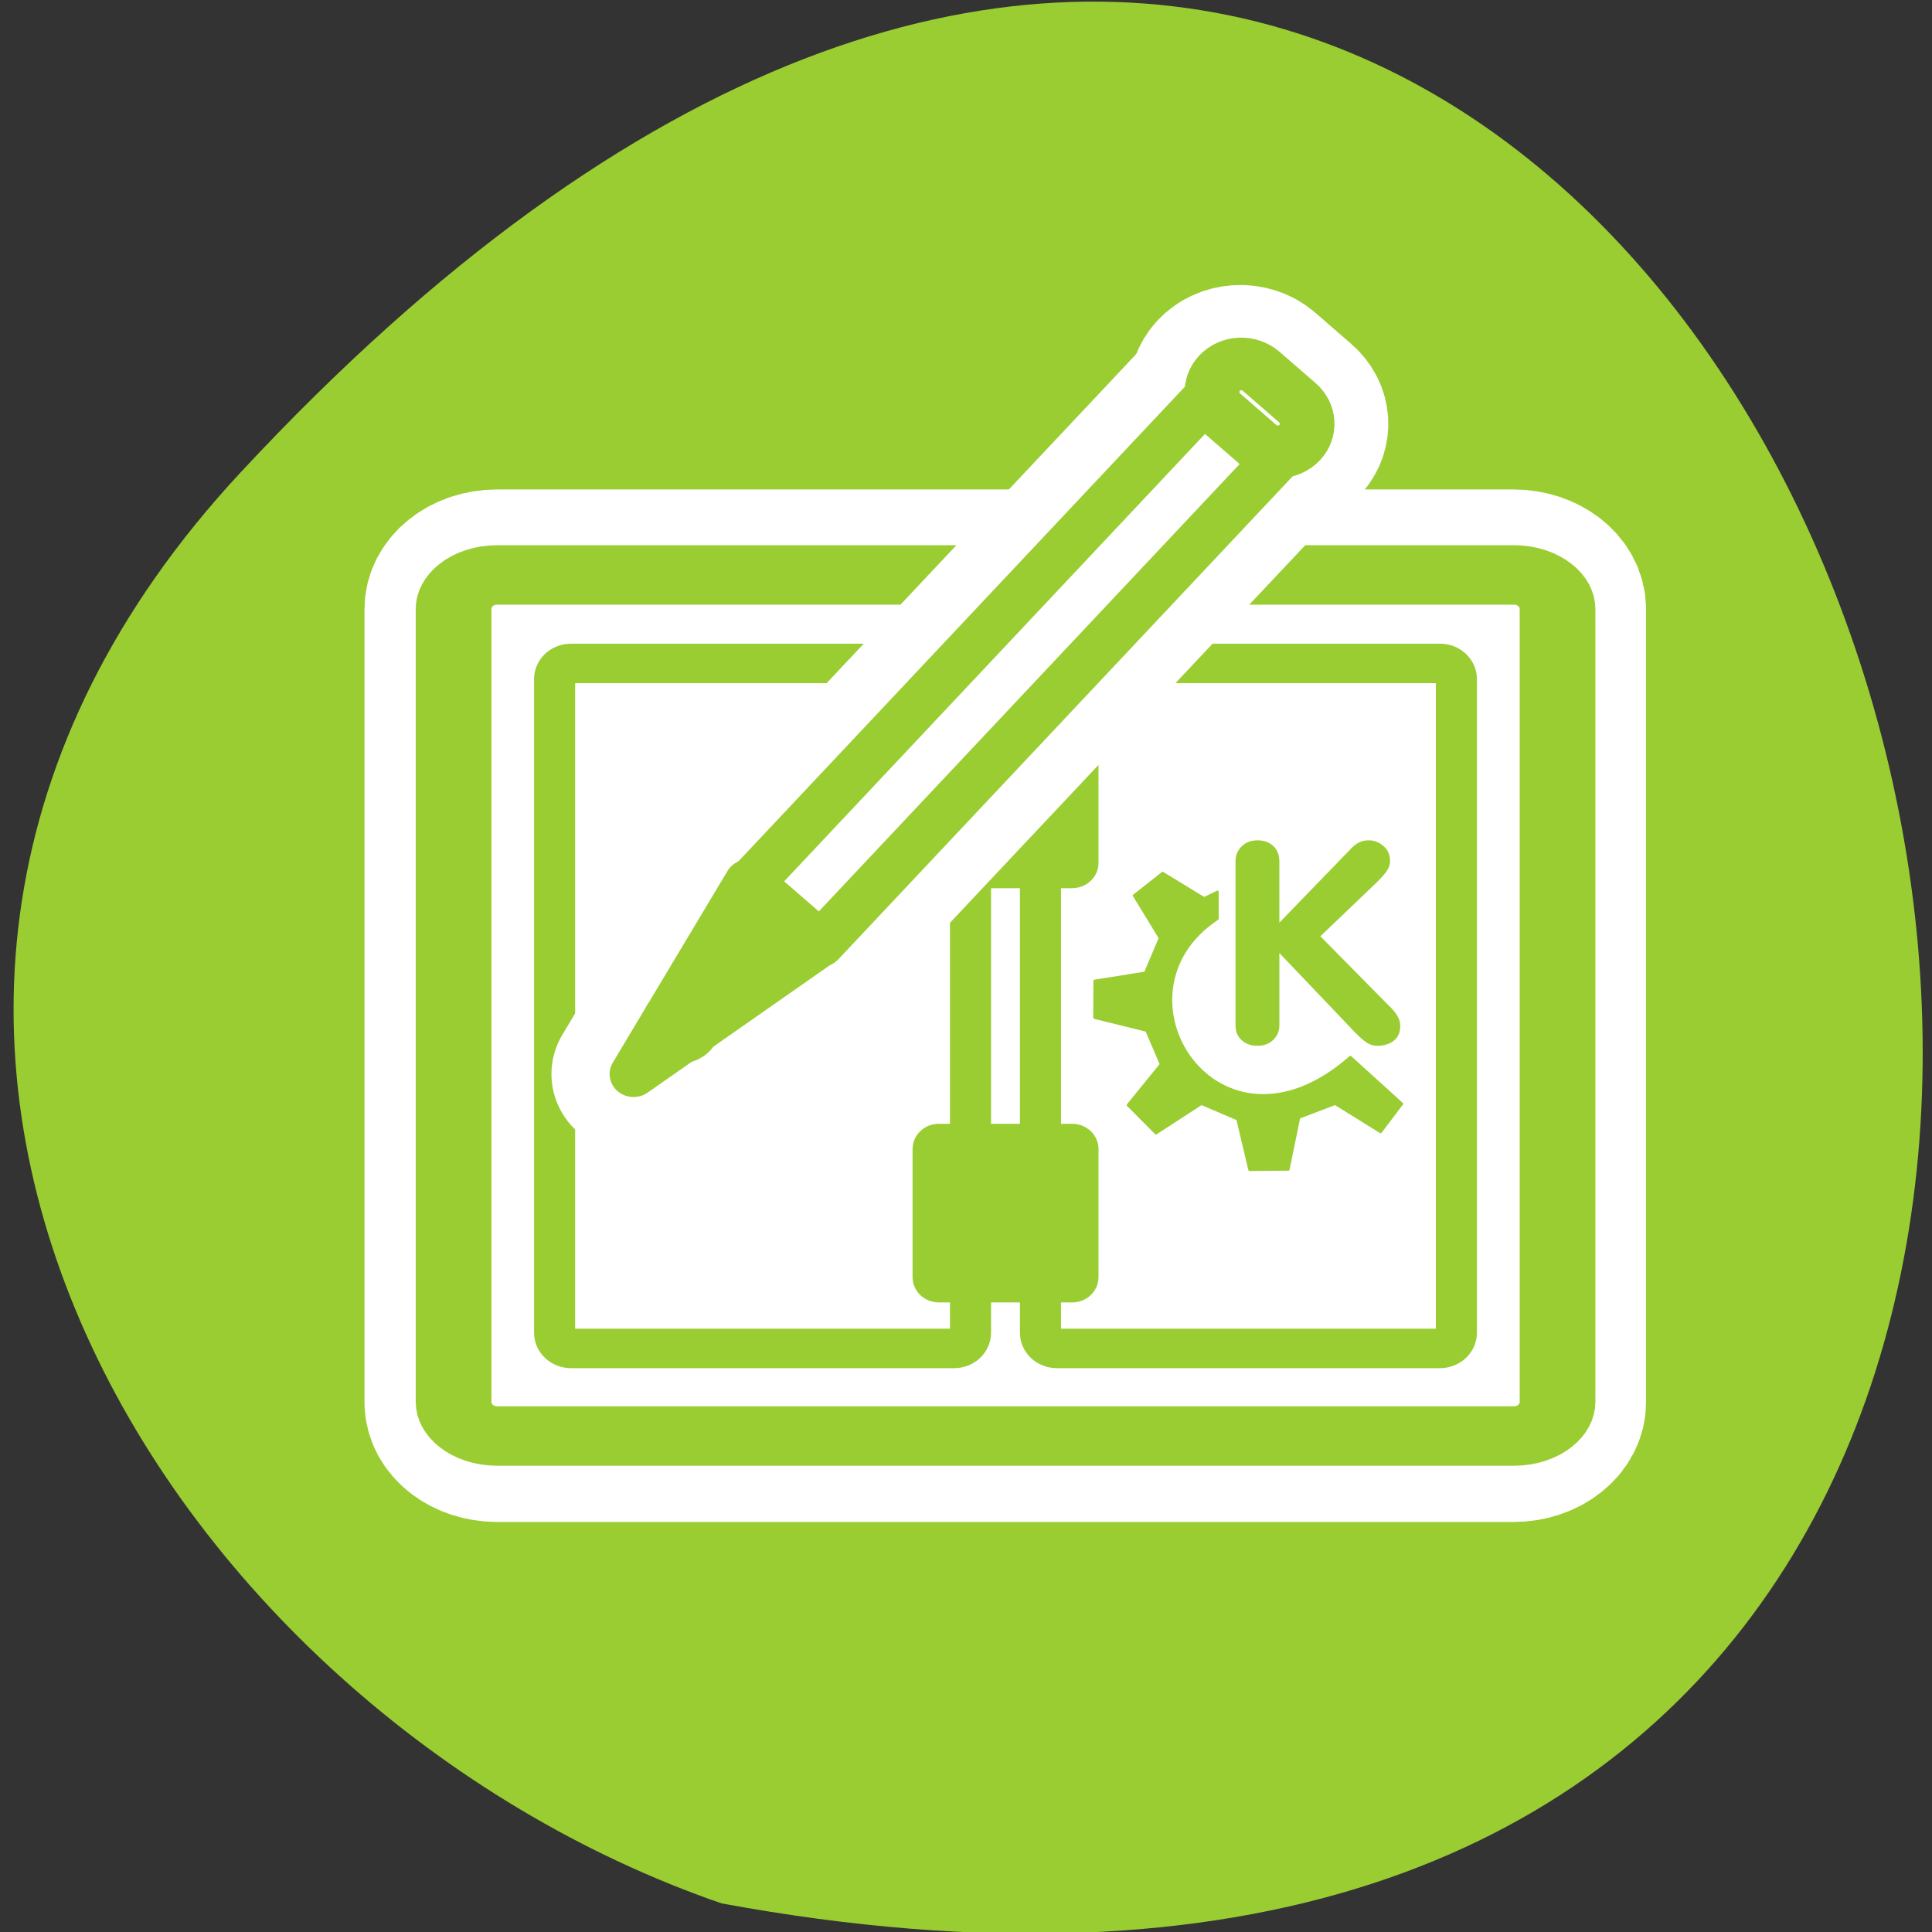 <svg xmlns="http://www.w3.org/2000/svg" xmlns:xlink="http://www.w3.org/1999/xlink" viewBox="0 0 256 256"><rect x="0" y="0" width="256" height="256" fill="#333333" stroke="none"/><defs><path d="m 153.54 78.21 c 0 12.274 -9.95 22.22 -22.22 22.22 -12.274 0 -22.22 -9.95 -22.22 -22.22 0 -12.274 9.95 -22.22 22.22 -22.22 12.274 0 22.22 9.95 22.22 22.22 z" id="0" style="fill:#fff;color:#000"/></defs><use xlink:href="#0" transform="translate(15.781 13.13)"/><use xlink:href="#0" transform="translate(18.424 91.18)"/><use xlink:href="#0" transform="translate(-66.794 48.49)"/><path d="m 31.87 62.61 c 210.75 -226.71 343.53 241.2 63.746 189.6 -73.816 -25.452 -131.42 -116.81 -63.746 -189.6 z" style="fill:#9acd32;color:#000"/><g transform="matrix(2.903 0 0 2.789 46.11 36.07)"><g style="stroke-linejoin:round"><path d="m 6.801 14.384 c -1.1 0 -1.985 0.725 -1.985 1.625 v 37.679 c 0 0.9 0.885 1.625 1.985 1.625 h 46.4 c 1.1 0 1.985 -0.725 1.985 -1.625 v -37.679 c 0 -0.9 -0.885 -1.625 -1.985 -1.625 h -46.4 z" style="fill:none;stroke:#fff;stroke-width:8.125"/><g style="stroke:#9acd32;fill-rule:evenodd"><g style="fill:#fff"><path d="m 6.679 5.117 c -1.108 0 -2 0.892 -2 2 v 46.38 c 0 1.108 0.892 2 2 2 h 46.745 c 1.108 0 2 -0.892 2 -2 v -46.38 c 0 -1.108 -0.892 -2 -2 -2 h -46.745 z" transform="matrix(0.993 0 0 0.812 0.173 10.228)" style="stroke-width:3.48"/><g style="stroke-width:1.991"><path d="m 8.712 8.176 c -0.44 0 -0.794 0.354 -0.794 0.794 v 32.961 c 0 0.44 0.354 0.794 0.794 0.794 h 18.565 c 0.44 0 0.794 -0.354 0.794 -0.794 v -32.961 c 0 -0.44 -0.354 -0.794 -0.794 -0.794 h -18.565 z" transform="matrix(0.942 0 0 0.942 1.972 10.884)"/><path d="m 33.515 8.176 c -0.44 0 -0.794 0.354 -0.794 0.794 v 32.961 c 0 0.44 0.354 0.794 0.794 0.794 h 18.565 c 0.44 0 0.794 -0.354 0.794 -0.794 v -32.961 c 0 -0.44 -0.354 -0.794 -0.794 -0.794 h -18.565 z" transform="matrix(0.942 0 0 0.942 0.785 10.884)"/></g></g><g transform="matrix(0.943 0 0 0.943 1.685 1.983)" style="fill:#9acd32;stroke-width:1.991"><path d="m 26.729 10.875 c -0.153 0 -0.277 0.123 -0.277 0.277 v 6.465 c 0 0.153 0.123 0.277 0.277 0.277 h 6.465 c 0.153 0 0.277 -0.123 0.277 -0.277 v -6.465 c 0 -0.153 -0.123 -0.277 -0.277 -0.277 h -6.465 z" transform="matrix(0.999 0 0 0.999 0.109 10.06)"/><path d="m 26.729 32.13 c -0.153 0 -0.277 0.123 -0.277 0.277 v 6.465 c 0 0.153 0.123 0.277 0.277 0.277 h 6.465 c 0.153 0 0.277 -0.123 0.277 -0.277 v -6.465 c 0 -0.153 -0.123 -0.277 -0.277 -0.277 h -6.465 z" transform="matrix(0.999 0 0 0.999 0.109 9.697)"/></g></g><g transform="translate(-75)" style="fill:none;stroke:#fff"><g style="stroke-linecap:round;stroke-width:11.373"><path d="m 54.755 61.27 c -12.897 9.383 -12.897 9.383 -12.897 9.383 l 7.947 -13.818 l 4.95 4.434 z" transform="matrix(0.659 0 0 0.659 60.45 -8.466)"/><path transform="matrix(-0.489 -0.442 0.442 -0.489 60.45 -8.466)" d="m -81.67 -8.702 h 6.546 v 47.13 h -6.546 z"/></g><path d="m 61.966 18.726 c 0 0.342 -0.278 0.62 -0.62 0.62 -0.342 0 -0.62 -0.278 -0.62 -0.62 0 -0.342 0.278 -0.62 0.62 -0.62 0.342 0 0.62 0.278 0.62 0.62 z" transform="matrix(-0.662 -0.599 0.599 -0.662 119.57 84.9)" style="stroke-width:8.4"/><path d="m -80 38.28 c -1.14 0 -2.058 0.905 -2.058 2.029 0 1.124 0.918 2.029 2.058 2.029 h 3.347 c 1.14 0 2.058 -0.905 2.058 -2.029 0 -1.124 -0.918 -2.029 -2.058 -2.029 h -3.347 z" transform="matrix(-0.489 -0.442 0.442 -0.489 60.45 -8.466)" style="stroke-width:11.373"/></g><g style="stroke:#9acd32;fill-rule:evenodd"><path d="m 54.755 61.27 c -12.897 9.383 -12.897 9.383 -12.897 9.383 l 7.947 -13.818 l 4.95 4.434 z" transform="matrix(0.659 0 0 0.659 -14.55 -8.466)" style="fill:#9acd32;stroke-linecap:round;stroke-width:3.314"/><g transform="matrix(0.943 0 0 0.943 1.685 1.776)"><path transform="matrix(-0.519 -0.469 0.469 -0.519 -17.219 -10.862)" d="m -81.67 -8.702 h 6.546 v 47.13 h -6.546 z" style="fill:#fff;stroke-linecap:round;stroke-width:3.314"/><path d="m 61.966 18.726 c 0 0.342 -0.278 0.62 -0.62 0.62 -0.342 0 -0.62 -0.278 -0.62 -0.62 0 -0.342 0.278 -0.62 0.62 -0.62 0.342 0 0.62 0.278 0.62 0.62 z" transform="matrix(-0.702 -0.635 0.635 -0.702 45.49 88.16)" style="fill:#9acd32;stroke-width:2.8"/><path d="m -80 38.28 c -1.14 0 -2.058 0.905 -2.058 2.029 0 1.124 0.918 2.029 2.058 2.029 h 3.347 c 1.14 0 2.058 -0.905 2.058 -2.029 0 -1.124 -0.918 -2.029 -2.058 -2.029 h -3.347 z" transform="matrix(-0.519 -0.469 0.469 -0.519 -17.219 -10.862)" style="fill:#fff;stroke-width:3.791"/></g></g></g><g transform="matrix(0.896 0 0 0.896 3.902 3.256)" style="fill:#9acd32"><path d="m 21.739 1.296 v -13.992 c 0 -0.516 0.168 -0.945 0.504 -1.289 0.336 -0.344 0.77 -0.516 1.301 -0.516 0.531 0 0.961 0.16 1.289 0.48 0.336 0.32 0.504 0.762 0.504 1.324 v 5.227 l 5.906 -6.352 c 0.414 -0.453 0.879 -0.68 1.395 -0.68 0.477 0 0.891 0.164 1.242 0.492 0.359 0.32 0.539 0.742 0.539 1.266 0 0.297 -0.094 0.59 -0.281 0.879 -0.188 0.281 -0.488 0.629 -0.902 1.043 l -4.535 4.512 l 5.543 5.848 c 0.32 0.305 0.566 0.602 0.738 0.891 0.18 0.281 0.27 0.594 0.27 0.938 0 0.547 -0.18 0.965 -0.539 1.254 -0.359 0.281 -0.805 0.422 -1.336 0.422 -0.313 0 -0.598 -0.086 -0.855 -0.258 -0.25 -0.172 -0.57 -0.461 -0.961 -0.867 l -6.223 -6.797 v 6.176 c 0 0.492 -0.168 0.906 -0.504 1.242 -0.336 0.336 -0.766 0.504 -1.289 0.504 -0.523 0 -0.957 -0.16 -1.301 -0.48 c -0.336 -0.32 -0.504 -0.742 -0.504 -1.266 z" transform="matrix(0.621 0 0 0.621 27.357 35.495)"/><path d="m 25.699 16.13 l 4.585 4.803 l 7.422 -5.02 l 5.894 2.62 l 1.965 8.604 l 6.331 -0.058 l 1.746 -8.829 l 5.894 -2.337 l 7.422 4.803 l 3.493 -4.803 l -8.424 -7.95 c -21.591 19.803 -40.25 -10.718 -21.703 -23.487 v -4.585 l -2.183 1.092 l -6.768 -4.302 l -4.675 3.839 l 4.238 7.231 l -2.401 5.894 l -8.27 1.374 l -0.026 6.267 l 8.514 2.183 l 2.347 5.731 l -5.403 6.931 z" transform="matrix(0.312 0 0 0.312 27.357 35.495)" style="stroke:#9acd32;fill-rule:evenodd;stroke-linecap:round;stroke-linejoin:round;stroke-width:0.398"/></g></g></svg>